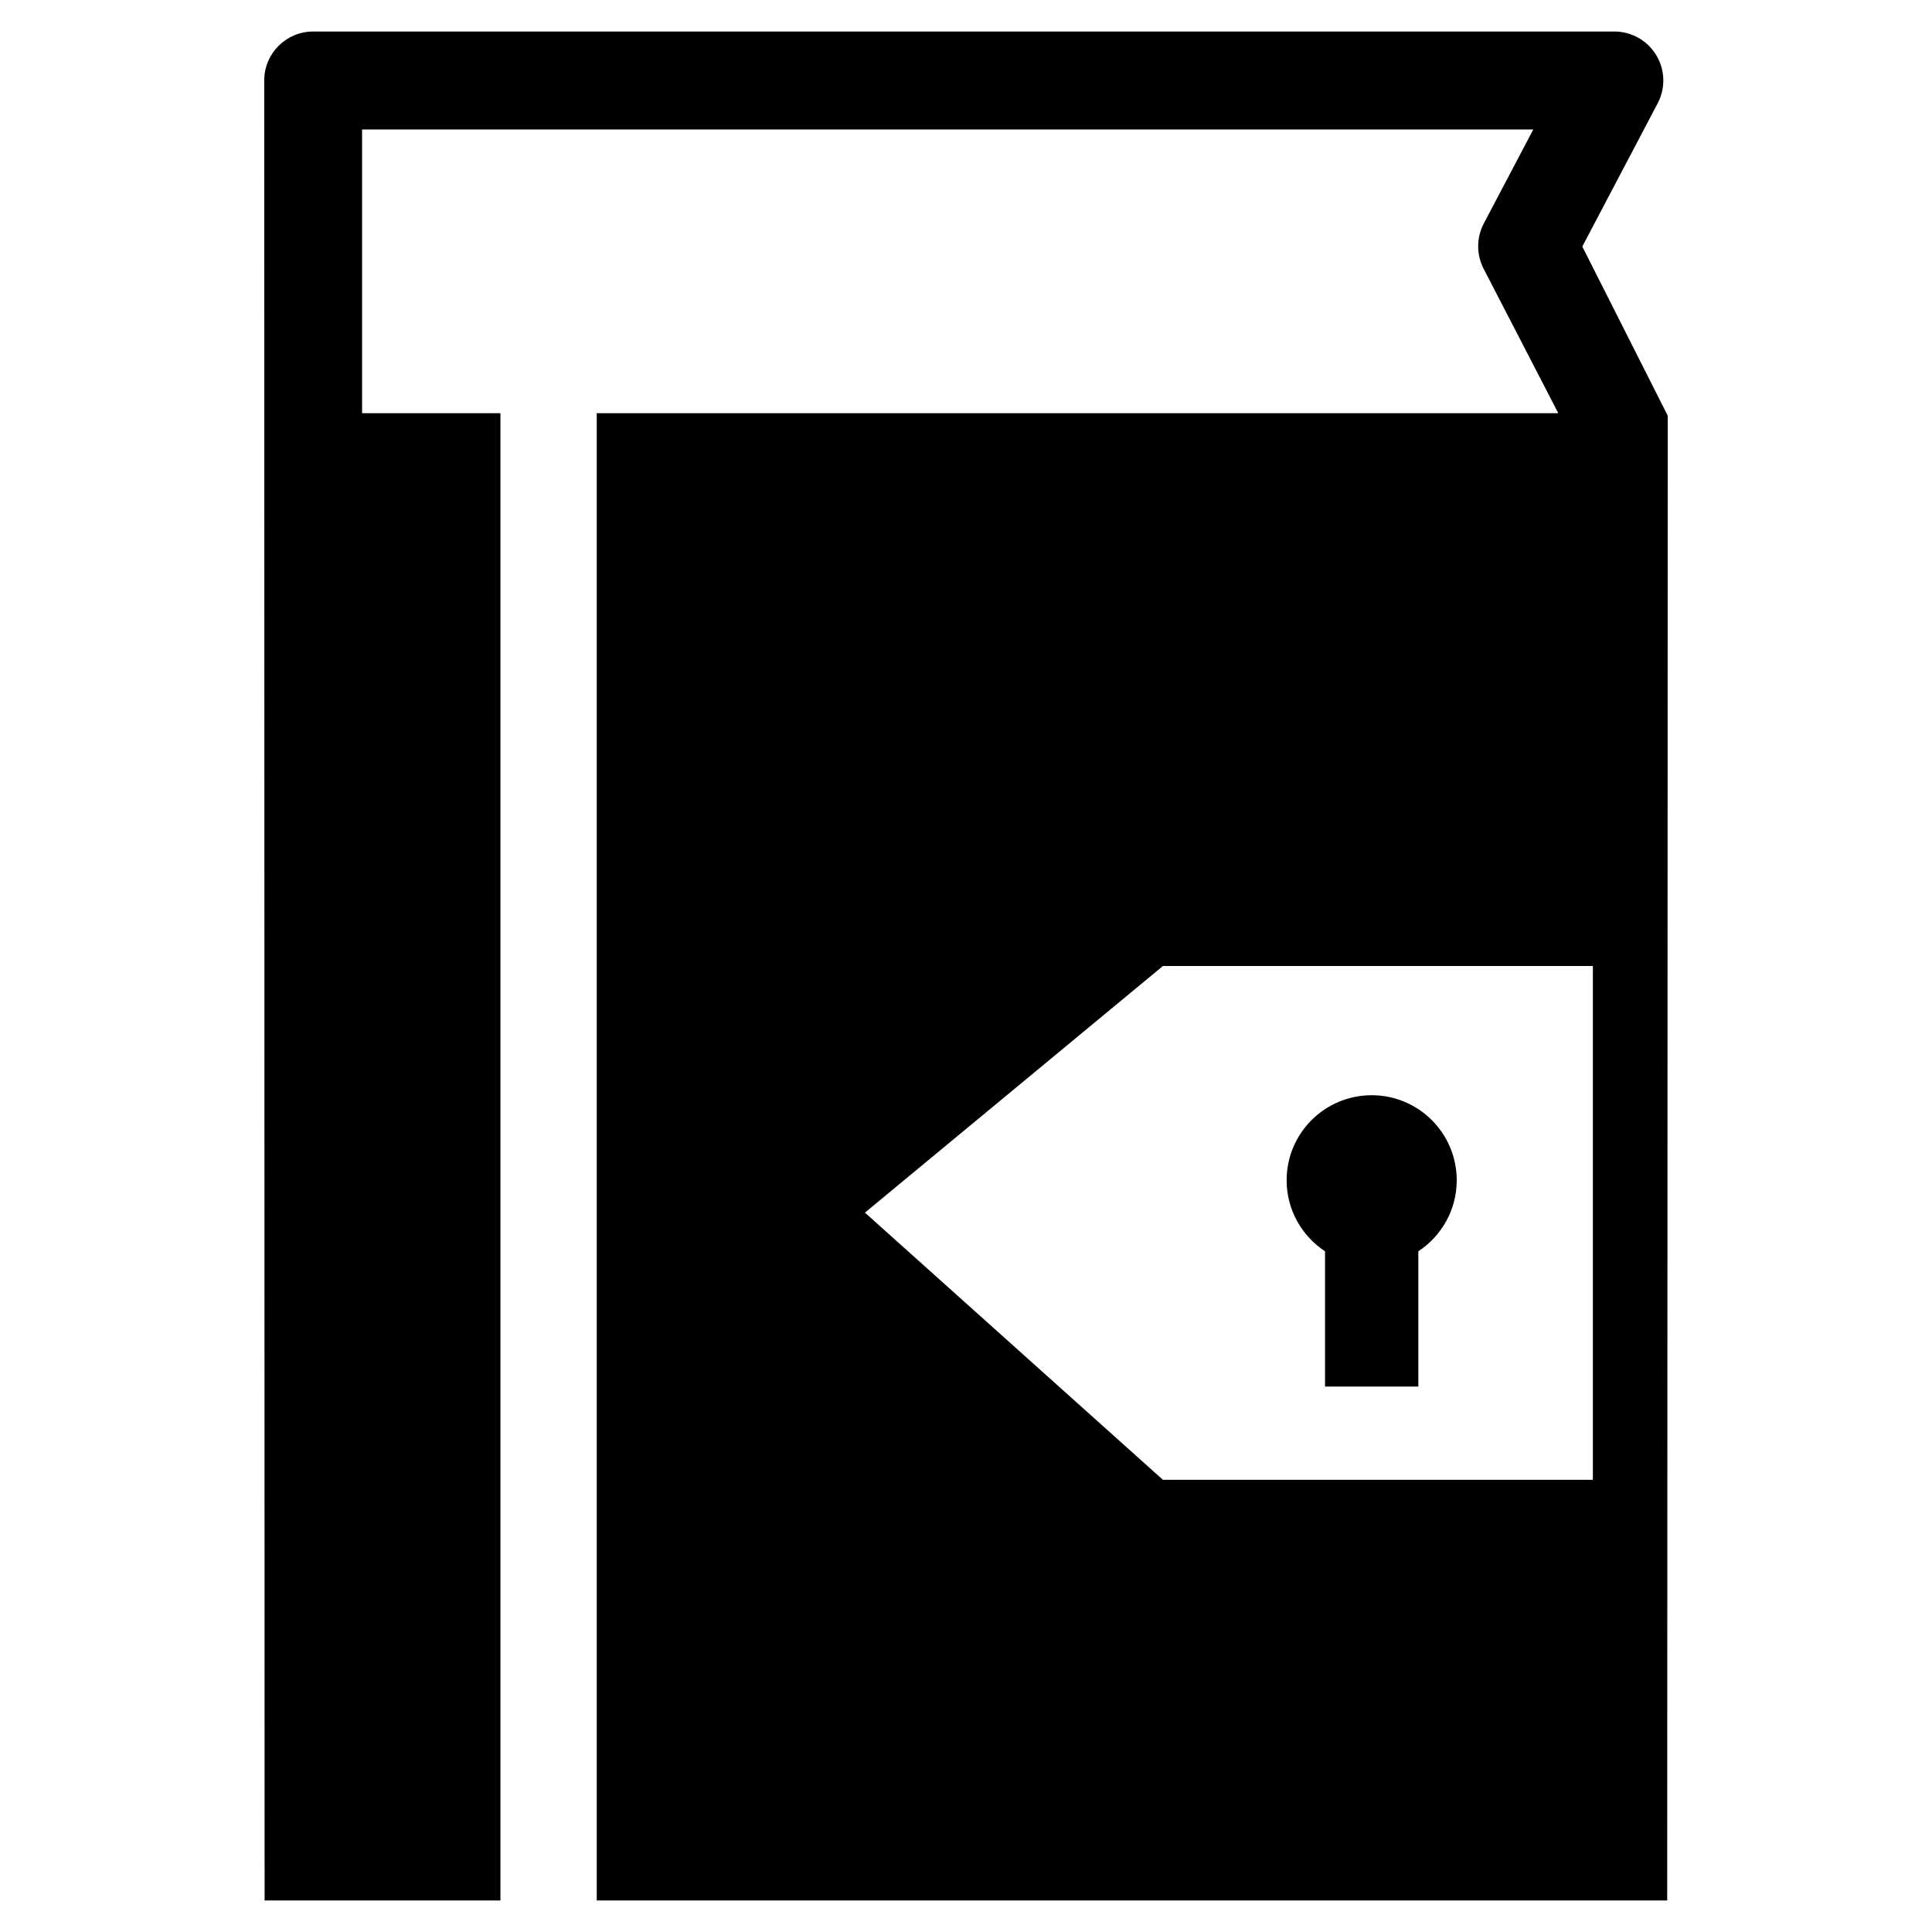 <?xml version="1.0" encoding="utf-8"?>
<!-- Generator: Adobe Illustrator 16.0.0, SVG Export Plug-In . SVG Version: 6.00 Build 0)  -->
<!DOCTYPE svg PUBLIC "-//W3C//DTD SVG 1.1//EN" "http://www.w3.org/Graphics/SVG/1.1/DTD/svg11.dtd">
<svg version="1.1" id="Layer_1" xmlns="http://www.w3.org/2000/svg" xmlns:xlink="http://www.w3.org/1999/xlink" x="0px" y="0px"
	 width="96px" height="96px" viewBox="0 0 96 96" enable-background="new 0 0 96 96" xml:space="preserve">
<g>
	<path d="M78.624,12.25l3.745-7.117c0.398-0.754,0.37-1.661-0.07-2.39c-0.44-0.73-1.23-1.177-2.082-1.177H15.56
		c-1.342,0-2.431,1.089-2.431,2.434l0.019,90.434h11.718V20.532h-6.874v-14.1h58.197l-2.461,4.675
		c-0.368,0.702-0.372,1.542-0.006,2.25l3.71,7.175H29.652v73.902h8.912h7.678h16.359h20.241l0.028-73.776L78.624,12.25z
		 M79.149,73.532H57.786L42.978,60.255L57.786,48h21.363V73.532z"/>
	<path d="M65.84,62.176v6.722h4.636v-6.722c1.148-0.756,1.908-2.052,1.908-3.529c0-2.334-1.892-4.226-4.226-4.226
		c-2.335,0-4.226,1.892-4.226,4.226C63.933,60.124,64.692,61.42,65.84,62.176z"/>
</g>
</svg>
